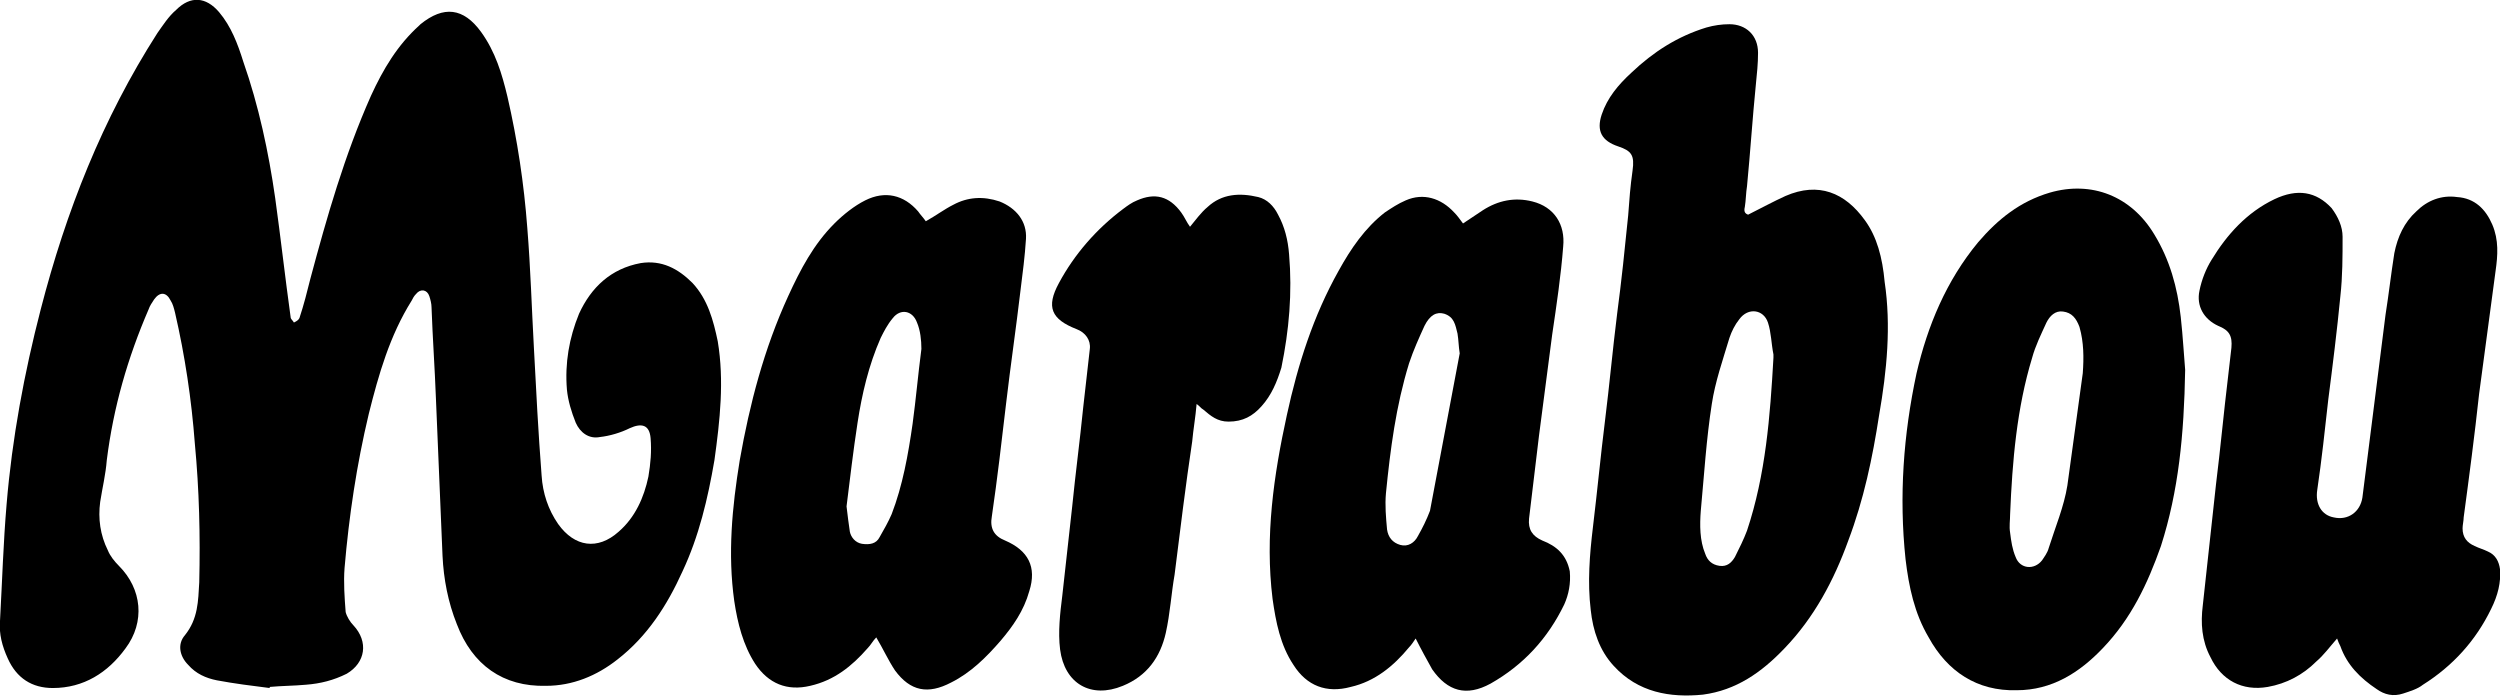 <?xml version="1.0" encoding="utf-8"?>
<!-- Generator: Adobe Illustrator 23.0.1, SVG Export Plug-In . SVG Version: 6.00 Build 0)  -->
<svg version="1.1" id="Lager_1" xmlns="http://www.w3.org/2000/svg" xmlns:xlink="http://www.w3.org/1999/xlink" x="0px" y="0px"
	 viewBox="0 0 227.1 63.2" style="enable-background:new 0 0 227.1 63.2;" xml:space="preserve">
<g>
	<path d="M62.9,25.7c-1.3-1.3-2.8-2.1-4.7-1.8c-2.7,0.5-4.5,2.2-5.6,4.6c-0.9,2.2-1.3,4.5-1.1,6.9c0.1,1,0.4,2,0.8,3
		c0.4,0.9,1.2,1.5,2.2,1.3c0.9-0.1,1.9-0.4,2.7-0.8c1.1-0.5,1.8-0.3,1.9,0.9c0.1,1.2,0,2.3-0.2,3.5c-0.4,1.9-1.2,3.7-2.7,5
		c-1.9,1.7-4,1.4-5.5-0.7c-0.9-1.3-1.4-2.8-1.5-4.4c-0.3-3.9-0.5-7.7-0.7-11.6c-0.2-3.6-0.3-7.2-0.6-10.9c-0.3-4-0.9-8-1.8-11.9
		c-0.5-2.1-1.1-4.1-2.4-5.9c-1.6-2.2-3.4-2.4-5.5-0.7l-0.1,0.1c-2,1.8-3.3,4-4.4,6.4c-2.4,5.4-4,11-5.5,16.6c-0.3,1.2-0.6,2.4-1,3.6
		c-0.1,0.2-0.3,0.3-0.5,0.4c-0.1-0.2-0.3-0.3-0.3-0.5c-0.5-3.6-0.9-7.2-1.4-10.8c-0.6-4.2-1.5-8.4-2.9-12.4C21.6,4,21,2.4,19.9,1.1
		c-1.2-1.4-2.6-1.5-3.9-0.2c-0.7,0.6-1.2,1.4-1.7,2.1C9.3,10.8,6,19.2,3.7,28.1c-1.5,5.8-2.6,11.7-3.1,17.7c-0.3,3.5-0.4,7-0.6,10.6
		c-0.1,1.2,0.2,2.3,0.7,3.4c0.8,1.8,2.2,2.7,4.1,2.7c2.8,0,5-1.4,6.6-3.6c1.8-2.4,1.5-5.4-0.6-7.5c-0.4-0.4-0.8-0.9-1-1.4
		c-0.7-1.4-0.9-2.9-0.7-4.4c0.2-1.3,0.5-2.5,0.6-3.8c0.6-4.8,1.9-9.3,3.8-13.7c0.1-0.3,0.3-0.6,0.5-0.9c0.5-0.7,1.1-0.7,1.5,0.1
		c0.2,0.3,0.3,0.7,0.4,1.1c0.9,3.9,1.5,7.9,1.8,11.9c0.4,4.2,0.5,8.4,0.4,12.6c-0.1,1.7-0.1,3.3-1.3,4.8c-0.7,0.8-0.5,1.9,0.3,2.7
		c0.7,0.8,1.6,1.2,2.6,1.4c1.6,0.3,3.2,0.5,4.8,0.7v-0.1c1.1-0.1,2.2-0.1,3.3-0.2c1.3-0.1,2.5-0.4,3.7-1c1.7-1,2-2.9,0.6-4.4
		c-0.3-0.3-0.6-0.8-0.7-1.2c-0.1-1.3-0.2-2.7-0.1-4c0.4-4.7,1.1-9.4,2.2-14c0.9-3.6,1.9-7.1,3.9-10.3c0.1-0.2,0.2-0.4,0.4-0.6
		c0.4-0.5,1-0.4,1.2,0.2c0.1,0.3,0.2,0.7,0.2,1c0.1,2.8,0.3,5.6,0.4,8.3c0.2,4.8,0.4,9.5,0.6,14.3c0.1,2.1,0.5,4.2,1.3,6.2
		c1.4,3.7,4.2,5.7,8.1,5.6c2.4,0,4.6-0.9,6.5-2.4c2.7-2.1,4.5-4.9,5.9-8c1.5-3.2,2.3-6.6,2.9-10.1c0.5-3.6,0.9-7.2,0.3-10.8
		C64.8,29.1,64.3,27.2,62.9,25.7z"/>
	<path d="M169.4,20c-1.8-2.5-4.2-3.5-7.2-2.2c-1.1,0.5-2.2,1.1-3.4,1.7c-0.3-0.1-0.4-0.3-0.3-0.7c0.1-0.6,0.1-1.3,0.2-1.9
		c0.3-3.1,0.5-6.2,0.8-9.2c0.1-1,0.2-1.9,0.2-2.9c0-1.6-1.1-2.6-2.6-2.6c-0.7,0-1.4,0.1-2.1,0.3c-2.6,0.8-4.8,2.2-6.8,4.1
		c-1.2,1.1-2.2,2.3-2.7,3.8s0,2.4,1.5,2.9c1.2,0.4,1.5,0.8,1.3,2.2s-0.3,2.7-0.4,4.1c-0.3,3-0.6,5.9-1,8.9c-0.4,3.2-0.7,6.5-1.1,9.7
		c-0.4,3.2-0.7,6.4-1.1,9.7c-0.3,2.5-0.5,5-0.2,7.5c0.2,1.9,0.8,3.7,2.1,5.1c2.2,2.4,5.1,2.9,8.1,2.6c3-0.4,5.3-2,7.4-4.2
		c2.7-2.8,4.5-6.2,5.8-9.8c1.4-3.7,2.2-7.5,2.8-11.4c0.7-4,1.1-8.1,0.5-12.1C171,23.4,170.5,21.5,169.4,20z M158.7,48.2
		c-0.3,0.8-0.7,1.6-1.1,2.4c-0.3,0.5-0.7,0.9-1.4,0.8c-0.7-0.1-1.1-0.5-1.3-1.1c-0.5-1.2-0.5-2.6-0.4-3.9c0.3-3.2,0.5-6.5,1-9.7
		c0.3-2,1-4,1.6-6c0.2-0.6,0.5-1.2,0.9-1.7c0.8-1.1,2.2-0.9,2.6,0.3c0.3,0.9,0.3,1.9,0.5,2.9c0,0.1,0,0.2,0,0.3
		C160.8,37.8,160.4,43.1,158.7,48.2z"/>
	<path d="M227.1,51.7c-0.1-0.7-0.4-1.3-1.1-1.6c-0.4-0.2-0.8-0.3-1.2-0.5c-0.7-0.3-1.1-0.8-1.1-1.6c0-0.3,0.1-0.7,0.1-1
		c0.5-3.7,1-7.5,1.4-11.2c0.5-3.7,1-7.5,1.5-11.2c0.2-1.4,0.3-2.8-0.3-4.2c-0.6-1.4-1.6-2.4-3.2-2.5c-1.4-0.2-2.7,0.3-3.7,1.3
		c-1.1,1-1.7,2.3-2,3.8c-0.3,1.9-0.5,3.7-0.8,5.6c-0.4,3.2-0.8,6.3-1.2,9.5c-0.3,2.4-0.6,4.7-0.9,7.1c-0.2,1.3-1.3,2.1-2.6,1.8
		c-1.1-0.2-1.7-1.2-1.5-2.5c0.4-2.7,0.7-5.5,1-8.2c0.4-3.1,0.8-6.3,1.1-9.4c0.2-1.8,0.2-3.6,0.2-5.4c0-0.9-0.4-1.8-1-2.6
		c-1.4-1.5-3.1-1.8-5.2-0.8c-2.5,1.2-4.3,3.2-5.7,5.5c-0.5,0.8-0.9,1.8-1.1,2.8c-0.3,1.4,0.4,2.6,1.7,3.2c1,0.4,1.3,0.9,1.2,2
		c-0.1,0.9-0.2,1.8-0.3,2.6c-0.4,3.3-0.7,6.6-1.1,9.8c-0.4,3.7-0.8,7.4-1.2,11c-0.2,1.6-0.1,3.2,0.7,4.7c1,2.1,2.9,3.1,5.2,2.7
		c1.7-0.3,3.2-1.1,4.4-2.3c0.7-0.6,1.2-1.3,1.9-2.1c0.1,0.3,0.2,0.5,0.3,0.7c0.6,1.7,1.8,2.9,3.3,3.9c0.7,0.5,1.5,0.7,2.4,0.4
		c0.6-0.2,1.3-0.4,1.8-0.8c2.7-1.7,4.8-4,6.2-6.9C226.9,54.1,227.2,52.9,227.1,51.7z"/>
	<path d="M140.1,49.1c-0.9-0.4-1.3-1-1.2-2c0.3-2.5,0.6-5,0.9-7.5c0.4-3.1,0.8-6.1,1.2-9.2c0.4-2.7,0.8-5.4,1-8
		c0.2-2-0.8-3.6-2.8-4.1c-1.6-0.4-3.1-0.1-4.5,0.8c-0.6,0.4-1.2,0.8-1.8,1.2c-0.3-0.4-0.5-0.7-0.8-1c-1.2-1.3-2.8-1.8-4.4-1.1
		c-0.7,0.3-1.3,0.7-1.9,1.1c-1.8,1.4-3.1,3.3-4.2,5.3c-2.3,4.1-3.7,8.5-4.7,13.1c-1.2,5.5-2,11-1.3,16.7c0.3,2.1,0.7,4.2,1.9,6
		c1.2,1.9,3,2.6,5.2,2c2.2-0.5,3.9-1.9,5.3-3.6c0.2-0.2,0.4-0.5,0.6-0.8c0.5,1,1,1.9,1.5,2.8c1.4,2,3.1,2.5,5.3,1.3
		c3-1.7,5.2-4.1,6.7-7.2c0.4-0.9,0.6-1.9,0.5-3C142.3,50.4,141.4,49.6,140.1,49.1z M129.9,46.4c-0.3,0.8-0.7,1.6-1.1,2.3
		c-0.3,0.6-0.9,1-1.6,0.8s-1.1-0.7-1.2-1.4c-0.1-1.1-0.2-2.2-0.1-3.3c0.4-4,0.9-7.9,2.1-11.8c0.4-1.2,0.9-2.3,1.4-3.4
		c0.5-1,1.1-1.3,1.8-1.1c0.9,0.3,1,1,1.2,1.8c0.1,0.6,0.1,1.2,0.2,1.8L129.9,46.4z"/>
	<path d="M91.3,49.1c-1-0.4-1.4-1.1-1.2-2.2c0.5-3.4,0.9-6.9,1.3-10.3c0.4-3.4,0.9-6.8,1.3-10.2c0.2-1.6,0.4-3.1,0.5-4.7
		s-0.9-2.8-2.4-3.4c-1.5-0.5-2.9-0.4-4.2,0.3c-0.8,0.4-1.6,1-2.5,1.5c-0.2-0.3-0.5-0.6-0.7-0.9c-1.3-1.5-3-1.9-4.8-1
		c-1,0.5-2,1.3-2.8,2.1c-1.9,1.9-3.1,4.2-4.2,6.6c-2.2,4.8-3.5,9.8-4.4,14.9c-0.7,4.3-1.1,8.5-0.5,12.8c0.3,2,0.8,4,1.9,5.7
		c1.2,1.8,2.9,2.5,5,2c2.2-0.5,3.8-1.8,5.2-3.4c0.3-0.3,0.5-0.7,0.8-1c0.6,1,1.1,2.1,1.7,3c1.4,1.9,3,2.2,5.1,1.1
		c1.8-0.9,3.2-2.3,4.5-3.8c1.1-1.3,2.1-2.7,2.6-4.5C94.2,51.5,93.4,50,91.3,49.1z M82.9,38.5c-0.4,2.8-0.9,5.6-1.9,8.2
		c-0.3,0.7-0.7,1.4-1.1,2.1c-0.3,0.6-0.9,0.7-1.6,0.6c-0.6-0.1-1-0.6-1.1-1.1c-0.1-0.7-0.2-1.4-0.3-2.3c0.3-2.4,0.6-5,1-7.6
		s1-5.2,2.1-7.7c0.3-0.6,0.6-1.2,1.1-1.8c0.7-0.9,1.8-0.7,2.2,0.4c0.3,0.7,0.4,1.6,0.4,2.4C83.4,34,83.2,36.3,82.9,38.5z"/>
	<path d="M195.7,21.3c-2.1-3.5-5.7-4.9-9.5-3.8c-2.7,0.8-4.7,2.4-6.5,4.5c-2.9,3.5-4.6,7.6-5.6,11.9c-1.2,5.6-1.6,11.2-1,16.9
		c0.3,2.5,0.8,4.9,2.1,7.1c1.7,3.1,4.4,4.9,8,4.8c3.2,0,5.7-1.6,7.8-3.8c2.6-2.7,4.1-5.9,5.3-9.3c1.6-5,2.1-10.1,2.2-16
		c-0.1-1.1-0.2-3-0.4-4.8C197.8,26.1,197.1,23.6,195.7,21.3z M187.8,44.1c-0.3,1.9-1.1,3.8-1.7,5.7c-0.1,0.4-0.4,0.8-0.6,1.1
		c-0.7,0.9-2,0.8-2.4-0.3c-0.3-0.7-0.4-1.4-0.5-2.2c-0.1-0.6,0-1.1,0-1.7c0.2-4.8,0.6-9.6,2-14.2c0.3-1.1,0.8-2.1,1.3-3.2
		c0.3-0.6,0.8-1.1,1.5-1c0.8,0.1,1.2,0.6,1.5,1.4c0.4,1.4,0.4,2.8,0.3,4.2"/>
	<path d="M117.1,23.1c-0.1-1.3-0.4-2.5-1-3.6c-0.4-0.8-1-1.4-1.8-1.6c-1.7-0.4-3.3-0.3-4.6,0.9c-0.6,0.5-1.1,1.2-1.6,1.8
		c-0.3-0.4-0.5-0.9-0.8-1.3c-1.1-1.5-2.4-1.8-4-1.1c-0.5,0.2-0.9,0.5-1.3,0.8c-2.4,1.8-4.4,4.1-5.8,6.7c-1.2,2.2-0.7,3.3,1.6,4.2
		c0.8,0.3,1.3,1,1.2,1.8c-0.2,1.8-0.4,3.5-0.6,5.3c-0.3,3-0.7,6-1,9c-0.3,2.7-0.6,5.4-0.9,8.1c-0.2,1.6-0.4,3.3-0.2,4.9
		c0.4,3.1,2.8,4.5,5.7,3.3c2.2-0.9,3.4-2.6,3.9-4.8c0.4-1.8,0.5-3.6,0.8-5.3c0.5-4,1-8.1,1.6-12.1c0.1-1.1,0.3-2.2,0.4-3.4
		c0.3,0.2,0.4,0.4,0.6,0.5c0.7,0.6,1.3,1.1,2.3,1.1c1.3,0,2.2-0.5,3-1.4c0.9-1,1.4-2.2,1.8-3.5C117.1,30,117.4,26.6,117.1,23.1z"/>
</g>
</svg>
